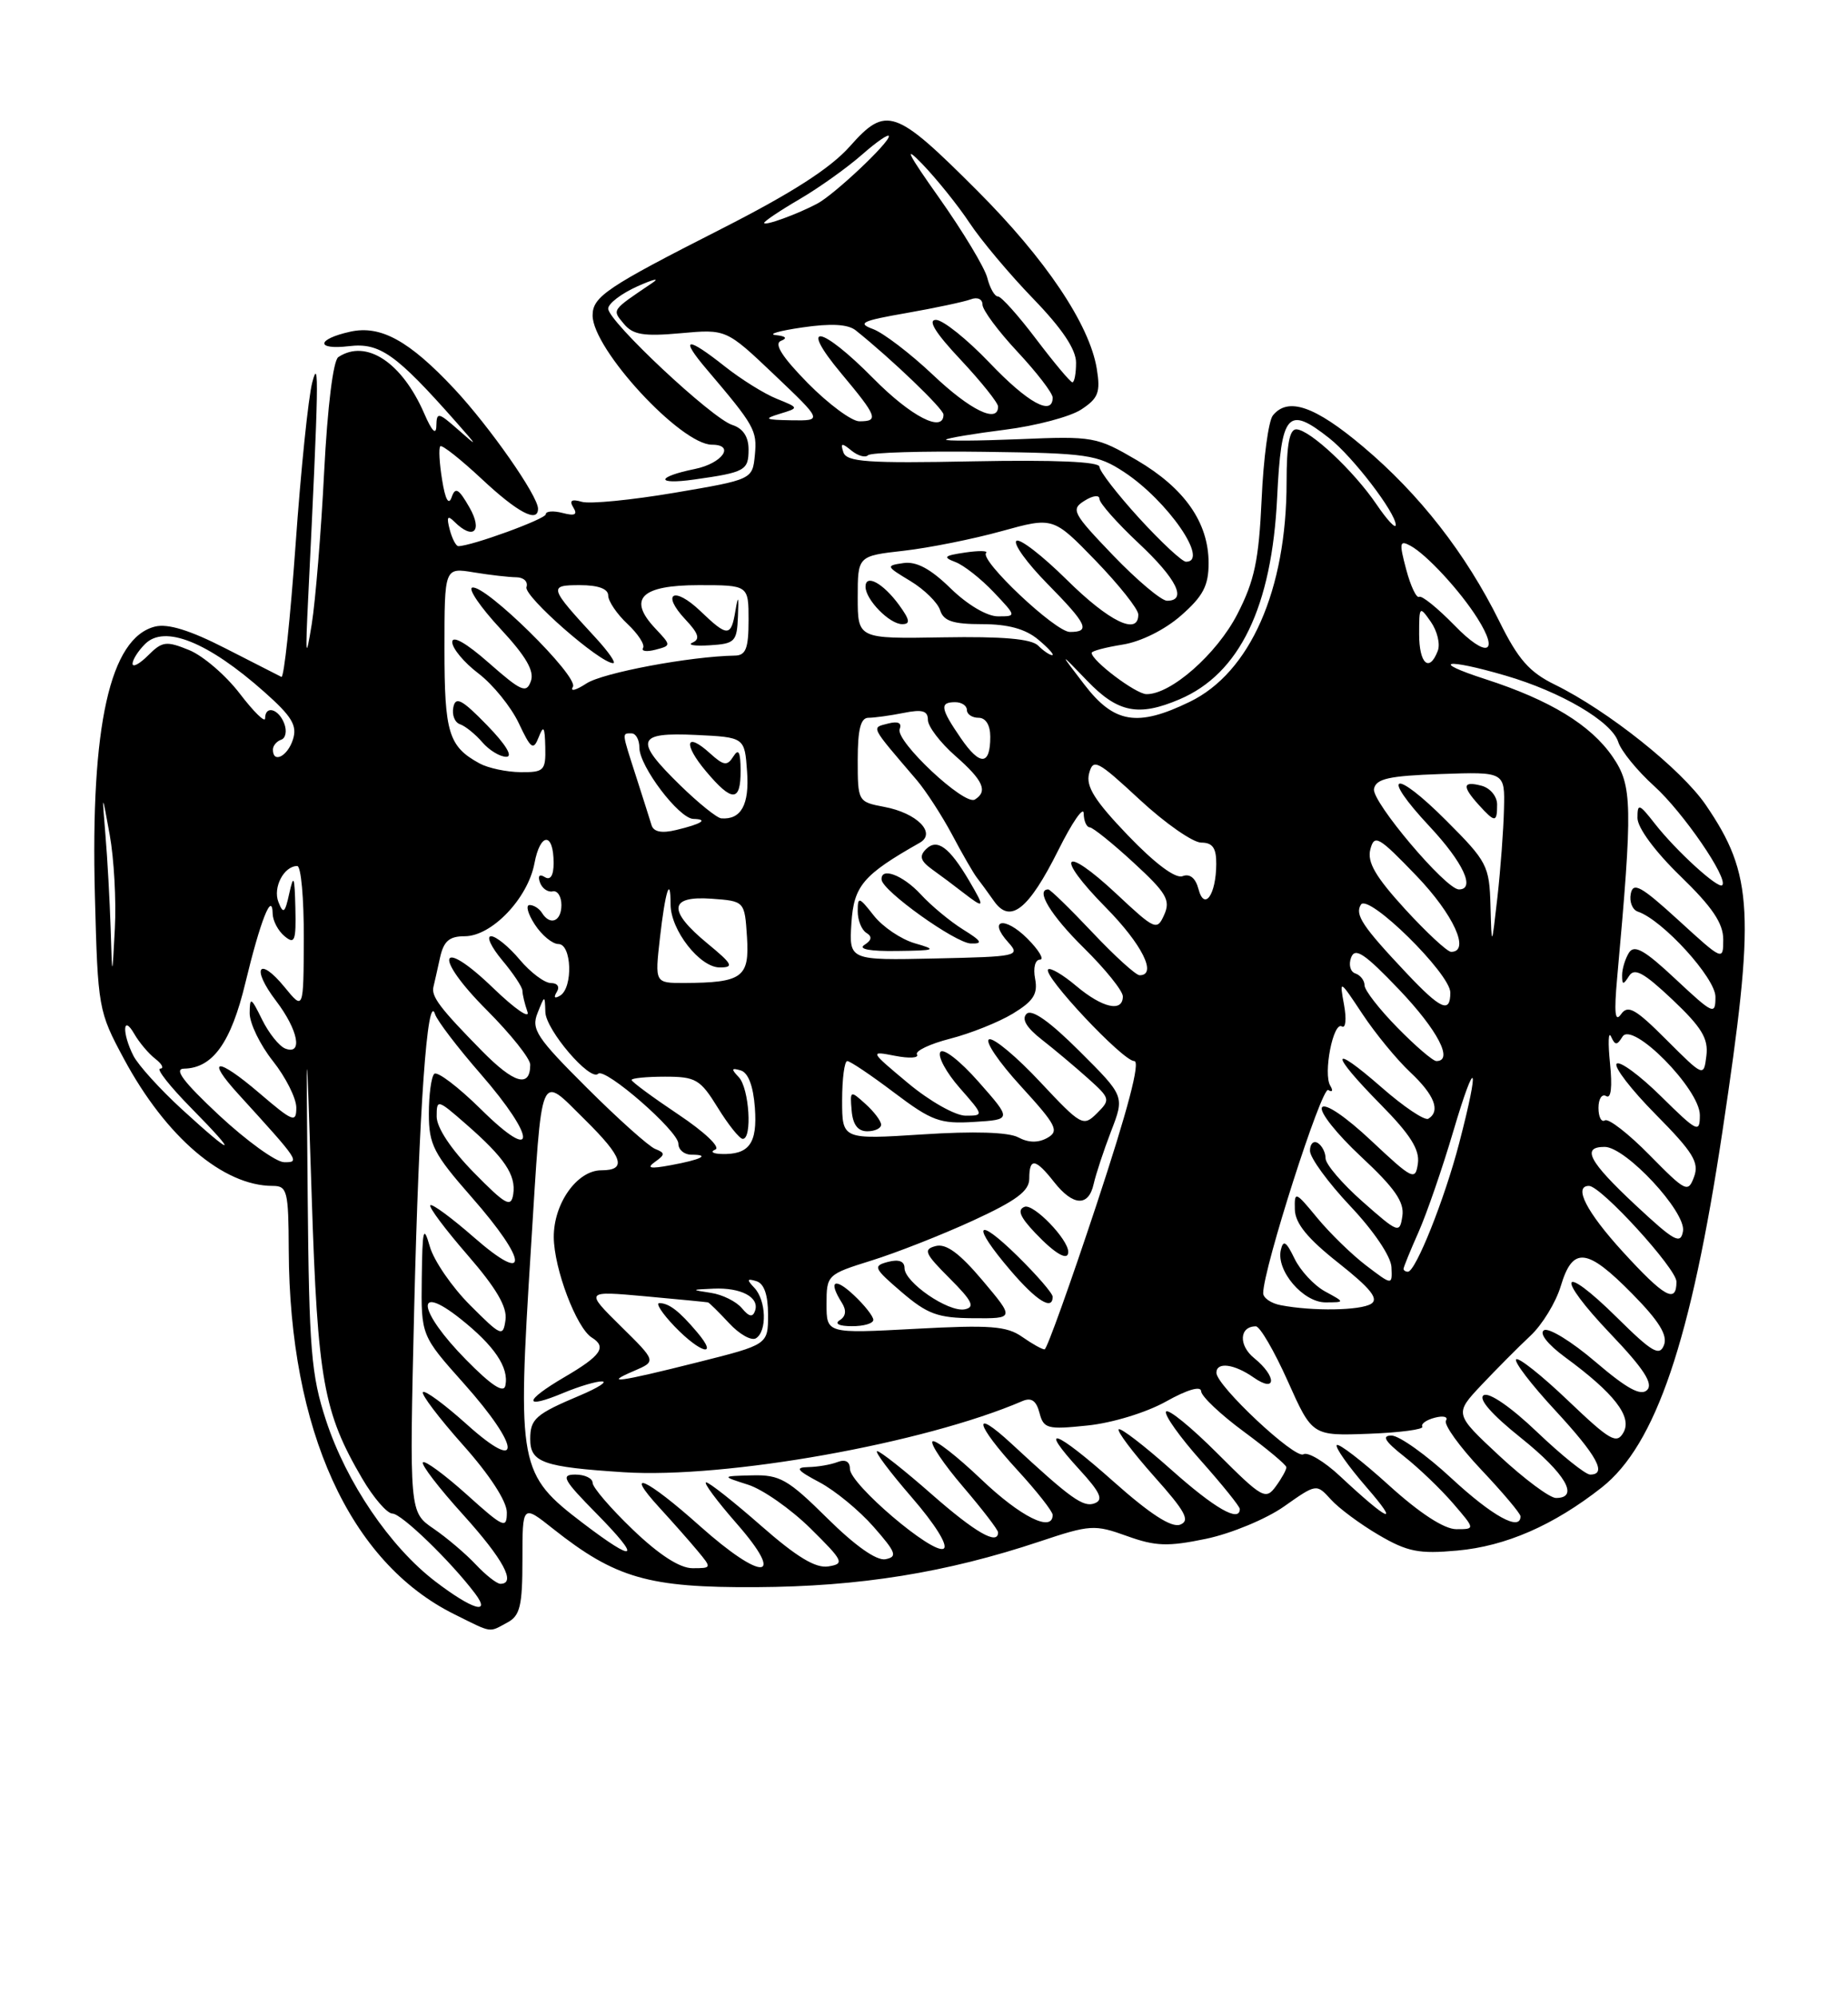 <?xml version="1.0" encoding="UTF-8" standalone="no"?>
<!DOCTYPE svg PUBLIC "-//W3C//DTD SVG 1.1//EN" "http://www.w3.org/Graphics/SVG/1.1/DTD/svg11.dtd" >
<svg xmlns="http://www.w3.org/2000/svg" xmlns:xlink="http://www.w3.org/1999/xlink" version="1.1" viewBox="0 0 237 256">
 <g >
 <path fill="currentColor"
d=" M 65.07 207.96 C 66.70 207.09 67.00 205.83 67.00 199.88 C 67.00 192.83 67.00 192.83 70.92 195.94 C 78.94 202.29 83.17 203.51 97.00 203.43 C 110.26 203.36 121.37 201.57 133.33 197.58 C 139.80 195.42 140.37 195.38 144.51 196.87 C 148.20 198.20 149.77 198.25 154.69 197.23 C 157.88 196.56 162.38 194.70 164.67 193.09 C 168.83 190.16 168.83 190.16 170.67 192.18 C 171.67 193.30 174.44 195.35 176.81 196.74 C 180.50 198.90 181.97 199.19 186.89 198.74 C 193.12 198.18 199.25 195.50 205.41 190.66 C 212.34 185.20 216.86 171.89 220.90 145.00 C 225.12 116.92 224.88 112.13 218.76 103.17 C 215.62 98.58 206.20 91.08 199.40 87.75 C 196.13 86.15 194.70 84.52 192.28 79.63 C 187.99 70.96 182.05 63.34 174.81 57.25 C 168.63 52.04 165.18 50.85 163.24 53.25 C 162.68 53.94 162.03 58.77 161.80 64.00 C 161.44 71.81 160.89 74.43 158.69 78.71 C 156.05 83.84 150.14 89.03 147.02 88.97 C 145.64 88.94 140.00 84.68 140.00 83.68 C 140.00 83.44 141.79 82.97 143.97 82.62 C 146.32 82.25 149.40 80.71 151.47 78.89 C 154.30 76.41 155.00 75.07 155.00 72.15 C 154.99 66.97 151.92 62.58 145.79 58.98 C 140.66 55.98 140.20 55.89 130.73 56.29 C 125.36 56.51 121.13 56.54 121.33 56.34 C 121.52 56.15 124.92 55.58 128.88 55.08 C 132.84 54.58 137.24 53.42 138.66 52.49 C 140.86 51.05 141.15 50.29 140.66 47.27 C 139.73 41.58 134.10 33.20 125.27 24.38 C 114.81 13.92 113.65 13.51 109.00 18.75 C 106.50 21.57 101.56 24.74 92.47 29.36 C 77.82 36.80 76.00 38.02 76.00 40.43 C 76.00 44.75 87.32 57.00 91.31 57.00 C 94.32 57.00 92.64 59.39 89.12 60.11 C 84.11 61.13 84.05 62.17 89.04 61.46 C 95.57 60.54 96.00 60.30 96.00 57.60 C 96.00 55.98 95.29 54.91 93.92 54.47 C 91.31 53.65 78.00 41.18 78.00 39.56 C 78.00 38.91 79.69 37.62 81.75 36.70 C 83.81 35.78 84.67 35.58 83.66 36.26 C 78.35 39.85 78.48 39.66 80.01 41.51 C 81.17 42.91 82.54 43.14 87.29 42.71 C 93.14 42.18 93.14 42.18 99.32 48.05 C 105.50 53.93 105.50 53.93 101.50 53.87 C 98.10 53.81 97.88 53.69 100.00 53.04 C 102.50 52.28 102.50 52.28 99.61 51.11 C 98.01 50.47 95.02 48.60 92.96 46.97 C 88.02 43.06 87.12 43.21 90.65 47.36 C 96.78 54.57 97.11 55.17 96.81 58.31 C 96.50 61.46 96.50 61.46 86.50 63.16 C 81.00 64.09 75.66 64.62 74.62 64.32 C 73.29 63.94 72.98 64.15 73.53 65.05 C 74.10 65.97 73.73 66.16 72.16 65.75 C 70.97 65.44 70.00 65.51 70.00 65.91 C 70.00 66.52 60.45 70.00 58.78 70.00 C 58.48 70.00 57.98 69.04 57.67 67.86 C 57.25 66.25 57.40 66.00 58.26 66.86 C 60.69 69.29 61.96 68.10 60.20 65.03 C 58.82 62.62 58.39 62.38 57.92 63.74 C 57.54 64.82 57.10 64.03 56.70 61.51 C 56.35 59.36 56.24 57.42 56.47 57.20 C 56.69 56.98 59.08 58.87 61.79 61.40 C 66.39 65.70 69.00 67.08 69.00 65.20 C 69.00 63.56 62.82 54.72 58.27 49.85 C 52.48 43.67 48.83 41.66 44.94 42.51 C 40.58 43.47 40.44 44.88 44.75 44.37 C 48.71 43.90 50.77 45.36 58.50 54.10 C 61.32 57.29 61.33 57.35 58.75 55.07 C 56.20 52.83 56.00 52.79 55.96 54.58 C 55.94 55.83 55.39 55.28 54.41 53.01 C 51.55 46.43 46.95 43.41 43.39 45.77 C 42.73 46.20 42.00 52.12 41.57 60.50 C 41.18 68.20 40.46 76.97 39.98 80.00 C 39.21 84.73 39.15 84.25 39.53 76.50 C 40.88 48.97 40.94 45.58 40.05 49.00 C 39.54 50.92 38.58 60.28 37.91 69.78 C 37.23 79.28 36.42 86.93 36.09 86.76 C 35.77 86.59 32.53 84.94 28.89 83.09 C 24.37 80.78 21.53 79.90 19.88 80.31 C 14.11 81.76 11.60 92.99 12.17 114.78 C 12.55 129.25 12.61 129.61 15.90 135.73 C 21.28 145.73 28.63 152.00 34.97 152.00 C 36.84 152.00 37.00 152.63 37.03 160.25 C 37.13 183.32 44.84 200.26 58.28 206.91 C 63.22 209.36 62.64 209.27 65.07 207.96 Z  M 55.83 202.70 C 50.03 198.27 44.42 190.02 41.81 182.05 C 39.91 176.26 39.64 172.96 39.46 153.50 C 39.26 131.50 39.26 131.50 39.98 153.50 C 40.74 176.92 41.48 181.02 46.44 189.49 C 47.89 191.97 49.65 194.00 50.33 194.00 C 51.49 194.00 57.84 200.15 60.93 204.25 C 63.04 207.06 60.56 206.31 55.83 202.70 Z  M 61.02 200.53 C 59.75 199.17 57.31 197.10 55.60 195.93 C 52.50 193.81 52.50 193.81 53.12 167.65 C 53.73 142.30 54.82 126.92 55.80 130.00 C 56.06 130.82 58.69 134.27 61.64 137.65 C 68.86 145.95 68.90 149.31 61.69 142.19 C 58.77 139.31 56.07 137.26 55.69 137.64 C 55.31 138.02 55.00 140.33 55.00 142.76 C 55.00 146.71 55.60 147.88 60.50 153.46 C 67.75 161.71 67.93 164.84 60.80 158.61 C 57.94 156.11 55.42 154.25 55.19 154.48 C 54.96 154.71 57.11 157.58 59.97 160.87 C 63.65 165.11 65.06 167.52 64.83 169.17 C 64.52 171.39 64.29 171.29 60.29 167.29 C 57.97 164.97 55.65 161.60 55.13 159.79 C 54.31 156.94 54.17 157.48 54.09 163.84 C 54.00 171.18 54.00 171.18 59.50 177.34 C 66.79 185.51 67.03 189.01 59.86 182.56 C 57.03 180.02 54.51 178.16 54.24 178.43 C 53.98 178.69 56.29 181.74 59.37 185.20 C 62.80 189.04 64.99 192.42 65.00 193.84 C 65.00 196.00 64.60 195.83 59.86 191.56 C 57.03 189.02 54.50 187.16 54.24 187.43 C 53.97 187.70 56.28 190.71 59.38 194.13 C 64.54 199.84 66.25 203.00 64.17 203.00 C 63.72 203.00 62.30 201.89 61.02 200.53 Z  M 81.16 196.06 C 78.32 193.34 76.00 190.64 76.00 190.06 C 76.00 189.48 75.00 189.00 73.79 189.00 C 71.87 189.00 72.22 189.66 76.50 194.00 C 82.34 199.93 81.63 200.45 74.79 195.25 C 66.51 188.95 66.33 187.98 68.09 160.00 C 69.56 136.58 69.10 137.69 75.01 143.51 C 79.90 148.33 80.45 150.00 77.12 150.00 C 74.02 150.00 71.00 154.24 71.02 158.56 C 71.04 162.60 73.93 170.22 75.90 171.44 C 77.85 172.65 77.09 173.76 72.42 176.49 C 67.11 179.60 67.06 180.71 72.31 178.51 C 74.31 177.68 76.51 177.03 77.22 177.06 C 77.92 177.09 76.69 177.87 74.49 178.81 C 68.69 181.25 68.00 181.85 68.00 184.45 C 68.00 187.45 69.63 188.03 80.00 188.70 C 93.07 189.54 118.53 185.00 131.12 179.58 C 132.27 179.09 132.90 179.52 133.31 181.09 C 133.84 183.12 134.32 183.25 139.47 182.71 C 142.62 182.39 147.01 181.05 149.53 179.64 C 152.26 178.11 154.02 177.60 154.04 178.32 C 154.07 178.97 156.53 181.30 159.52 183.50 C 162.50 185.70 164.96 187.75 164.97 188.06 C 164.99 188.37 164.38 189.47 163.62 190.51 C 162.32 192.29 161.89 192.05 156.12 186.28 C 152.76 182.92 149.80 180.51 149.54 180.93 C 149.29 181.35 151.31 184.19 154.04 187.25 C 156.77 190.32 159.00 193.09 159.00 193.41 C 159.00 195.19 155.79 193.35 150.20 188.37 C 146.74 185.29 143.71 182.96 143.47 183.20 C 143.23 183.44 145.27 186.15 148.00 189.22 C 152.04 193.74 152.67 194.91 151.35 195.42 C 150.24 195.84 147.50 194.07 142.81 189.90 C 135.30 183.22 132.99 182.42 138.45 188.38 C 141.12 191.29 141.54 192.24 140.39 192.68 C 138.93 193.24 137.35 192.11 129.75 185.07 C 124.54 180.25 125.05 182.51 130.50 188.45 C 132.97 191.14 135.00 193.72 135.00 194.17 C 135.00 196.47 130.88 194.42 125.82 189.59 C 122.70 186.62 119.89 184.44 119.59 184.75 C 119.28 185.06 121.04 187.68 123.51 190.56 C 125.98 193.45 128.00 196.08 128.00 196.41 C 128.00 198.11 125.07 196.43 119.46 191.50 C 116.01 188.47 112.88 186.00 112.50 186.00 C 112.11 186.00 114.11 188.66 116.93 191.92 C 119.93 195.38 121.63 198.11 121.02 198.49 C 119.68 199.32 109.00 190.24 109.00 188.27 C 109.00 187.33 108.42 187.01 107.42 187.39 C 106.55 187.73 104.86 188.02 103.67 188.04 C 101.92 188.08 102.19 188.45 105.10 189.99 C 107.08 191.04 110.20 193.60 112.04 195.70 C 114.92 198.98 115.13 199.54 113.56 199.85 C 112.42 200.07 109.68 198.14 106.10 194.60 C 101.06 189.61 100.01 189.01 96.47 189.10 C 92.50 189.20 92.50 189.20 95.94 190.30 C 97.83 190.90 101.43 193.43 103.94 195.90 C 108.19 200.10 108.34 200.43 106.24 200.77 C 104.61 201.04 102.18 199.57 97.62 195.57 C 94.13 192.51 90.96 190.00 90.56 190.00 C 90.17 190.00 91.92 192.36 94.45 195.25 C 100.88 202.58 97.84 202.80 89.74 195.58 C 82.90 189.47 79.87 188.11 84.58 193.25 C 86.22 195.04 88.41 197.51 89.44 198.75 C 91.30 200.98 91.29 201.00 88.81 201.00 C 87.18 201.00 84.53 199.29 81.16 196.06 Z  M 178.13 190.38 C 174.71 187.28 171.70 184.96 171.44 185.22 C 171.19 185.48 172.89 187.90 175.23 190.60 C 179.66 195.70 178.14 195.07 171.84 189.19 C 169.83 187.31 167.72 186.06 167.16 186.40 C 166.09 187.06 156.00 177.61 156.00 175.95 C 156.00 174.52 158.28 174.81 160.78 176.56 C 163.71 178.61 163.76 176.44 160.84 174.07 C 158.81 172.43 158.94 170.00 161.06 170.00 C 161.58 170.00 163.42 173.16 165.15 177.02 C 168.29 184.04 168.29 184.04 175.55 183.77 C 179.54 183.62 182.63 183.21 182.41 182.86 C 182.20 182.51 182.92 181.99 184.01 181.71 C 185.11 181.42 185.75 181.59 185.44 182.09 C 185.14 182.59 187.16 185.40 189.94 188.35 C 192.72 191.29 195.00 193.99 195.00 194.35 C 195.00 196.32 191.42 194.35 186.17 189.50 C 182.91 186.47 179.43 184.00 178.46 184.00 C 177.16 184.00 177.60 184.73 180.09 186.69 C 181.97 188.17 184.78 190.87 186.35 192.69 C 189.20 196.00 189.20 196.00 186.77 196.00 C 185.22 196.00 182.08 193.96 178.13 190.38 Z  M 192.30 186.61 C 186.51 181.22 186.51 181.22 190.00 177.51 C 191.93 175.47 194.74 172.64 196.26 171.22 C 197.78 169.81 199.54 166.93 200.17 164.82 C 201.70 159.73 203.52 159.93 209.32 165.82 C 212.75 169.30 213.89 171.13 213.40 172.40 C 212.83 173.88 211.88 173.33 207.39 168.89 C 200.08 161.67 199.37 163.44 206.56 170.98 C 210.80 175.42 212.05 177.35 211.24 178.16 C 210.43 178.97 208.65 178.00 204.61 174.55 C 201.57 171.95 198.60 170.13 198.01 170.50 C 197.37 170.89 198.47 172.30 200.71 173.95 C 207.01 178.57 209.34 181.57 208.21 183.59 C 207.34 185.15 206.50 184.67 201.10 179.52 C 197.74 176.31 194.74 173.93 194.44 174.23 C 194.14 174.53 196.39 177.47 199.45 180.77 C 204.83 186.59 206.15 189.00 203.93 189.00 C 203.33 189.00 200.28 186.55 197.14 183.56 C 193.77 180.34 190.96 178.41 190.28 178.83 C 189.54 179.28 191.29 181.29 195.06 184.30 C 200.78 188.88 202.60 192.00 199.55 192.00 C 198.75 192.00 195.49 189.57 192.30 186.61 Z  M 59.75 174.26 C 53.62 168.03 53.11 164.33 59.02 169.01 C 63.41 172.49 65.30 175.29 64.81 177.60 C 64.60 178.62 63.00 177.57 59.75 174.26 Z  M 81.34 175.70 C 84.18 174.48 84.18 174.48 79.60 169.97 C 75.02 165.45 75.02 165.45 82.76 166.15 C 87.02 166.54 90.63 166.89 90.80 166.93 C 90.96 166.97 92.18 168.17 93.50 169.59 C 94.82 171.02 96.37 171.89 96.95 171.53 C 98.39 170.64 98.27 166.69 96.75 165.07 C 95.74 164.01 95.79 163.84 97.00 164.21 C 97.99 164.51 98.50 165.96 98.50 168.50 C 98.50 172.34 98.50 172.34 89.50 174.60 C 79.28 177.17 77.26 177.44 81.34 175.70 Z  M 89.40 170.75 C 87.11 168.04 85.81 167.04 84.56 167.02 C 84.05 167.01 84.92 168.35 86.50 170.00 C 89.83 173.47 92.24 174.10 89.40 170.75 Z  M 131.09 171.35 C 129.11 169.96 126.98 169.80 117.37 170.32 C 106.00 170.93 106.00 170.93 106.00 167.15 C 106.00 163.42 106.08 163.34 111.75 161.57 C 114.91 160.59 120.76 158.29 124.75 156.46 C 130.34 153.89 132.00 152.66 132.00 151.07 C 132.00 148.35 132.79 148.46 135.18 151.50 C 137.62 154.60 139.61 154.70 140.26 151.75 C 140.54 150.51 141.54 147.47 142.49 145.00 C 144.23 140.50 144.23 140.50 138.44 134.73 C 134.60 130.90 132.31 129.29 131.65 129.95 C 130.99 130.61 131.64 131.71 133.57 133.22 C 135.18 134.47 137.84 136.71 139.50 138.19 C 142.40 140.79 142.44 140.94 140.68 142.69 C 138.92 144.44 138.67 144.30 133.40 138.68 C 130.40 135.47 127.46 133.01 126.86 133.21 C 126.25 133.42 128.08 136.12 130.92 139.22 C 135.50 144.23 135.88 144.97 134.31 145.85 C 133.14 146.50 131.90 146.48 130.59 145.78 C 129.34 145.11 124.90 144.97 118.31 145.40 C 108.00 146.06 108.00 146.06 108.00 141.03 C 108.00 138.26 108.30 136.00 108.66 136.00 C 109.02 136.00 111.73 137.82 114.68 140.05 C 119.49 143.68 120.56 144.07 124.91 143.80 C 129.77 143.50 129.77 143.50 125.50 138.66 C 123.12 135.96 120.95 134.27 120.59 134.85 C 120.24 135.42 121.36 137.48 123.08 139.44 C 126.18 142.97 126.19 143.00 123.84 143.00 C 122.52 143.00 119.24 141.15 116.48 138.85 C 111.50 134.69 111.50 134.69 114.80 135.33 C 116.61 135.68 117.87 135.61 117.60 135.16 C 117.32 134.72 119.24 133.80 121.86 133.13 C 124.47 132.46 128.10 131.01 129.91 129.91 C 132.54 128.31 133.12 127.40 132.75 125.45 C 132.48 124.06 132.75 123.00 133.37 123.00 C 133.96 123.00 133.24 121.79 131.76 120.30 C 128.83 117.38 126.63 117.83 129.32 120.80 C 130.89 122.54 130.51 122.62 119.92 122.85 C 108.89 123.09 108.89 123.09 109.19 118.33 C 109.50 113.53 110.68 112.14 117.95 108.02 C 120.14 106.78 117.60 104.20 113.40 103.42 C 110.03 102.78 110.00 102.73 110.00 97.39 C 110.00 93.48 110.38 92.00 111.37 92.00 C 112.13 92.00 114.16 91.72 115.87 91.38 C 118.28 90.89 119.00 91.10 119.00 92.27 C 119.00 93.11 120.58 95.18 122.50 96.87 C 126.10 100.02 126.73 101.43 125.02 102.48 C 123.69 103.31 114.80 94.97 115.38 93.45 C 115.69 92.65 115.17 92.41 113.89 92.74 C 111.72 93.31 111.51 92.90 117.58 100.00 C 118.75 101.38 120.79 104.52 122.11 106.99 C 123.42 109.47 124.85 111.94 125.28 112.49 C 125.72 113.05 126.70 114.40 127.48 115.50 C 129.56 118.46 131.91 116.60 135.73 108.96 C 137.50 105.41 138.96 103.29 138.98 104.25 C 138.99 105.21 139.34 106.02 139.75 106.04 C 140.16 106.06 142.70 108.10 145.39 110.58 C 149.59 114.44 150.14 115.37 149.31 117.24 C 148.38 119.32 148.15 119.22 143.16 114.55 C 136.29 108.13 135.17 109.58 141.81 116.31 C 146.47 121.03 148.45 125.00 146.15 125.00 C 145.67 125.00 142.95 122.53 140.09 119.50 C 137.23 116.47 134.69 114.00 134.44 114.00 C 132.74 114.00 134.76 117.33 139.00 121.50 C 141.75 124.21 144.00 127.00 144.00 127.71 C 144.00 129.79 141.39 129.20 138.03 126.38 C 136.32 124.93 134.69 123.98 134.42 124.25 C 133.67 125.00 144.00 136.00 145.46 136.00 C 146.29 136.00 144.65 142.23 140.61 154.45 C 137.25 164.60 134.26 172.93 133.97 172.95 C 133.68 172.98 132.39 172.26 131.09 171.35 Z  M 112.00 169.17 C 112.00 168.72 110.88 167.29 109.50 166.00 C 107.01 163.66 106.19 164.18 107.96 166.97 C 108.58 167.95 108.49 168.71 107.70 169.21 C 106.98 169.66 107.61 169.98 109.25 169.98 C 110.76 169.99 112.00 169.63 112.00 169.17 Z  M 126.00 164.11 C 123.06 160.63 121.34 159.36 120.00 159.71 C 118.37 160.14 118.59 160.65 121.78 163.84 C 124.70 166.76 125.08 167.55 123.72 167.82 C 121.62 168.22 116.00 164.36 116.00 162.53 C 116.00 161.65 115.26 161.38 113.88 161.74 C 111.92 162.26 112.05 162.54 115.63 165.61 C 118.94 168.44 120.27 168.93 124.81 168.96 C 130.12 169.00 130.12 169.00 126.00 164.11 Z  M 135.00 166.21 C 135.00 165.77 132.97 163.43 130.50 161.00 C 125.13 155.73 124.53 156.92 129.58 162.82 C 132.93 166.74 135.00 168.03 135.00 166.21 Z  M 137.00 160.46 C 137.00 158.84 132.54 154.24 131.40 154.68 C 130.43 155.05 130.80 155.97 132.78 158.05 C 135.34 160.74 137.00 161.68 137.00 160.46 Z  M 113.00 144.15 C 113.00 143.69 112.10 142.49 111.00 141.50 C 109.04 139.73 109.00 139.75 109.22 142.34 C 109.37 144.14 110.01 145.00 111.22 145.00 C 112.20 145.00 113.00 144.62 113.00 144.15 Z  M 117.31 120.90 C 115.56 120.39 113.20 118.80 112.06 117.35 C 110.15 114.92 110.00 114.88 110.00 116.81 C 110.00 117.95 110.50 119.19 111.11 119.57 C 111.88 120.04 111.80 120.51 110.86 121.11 C 110.01 121.65 111.57 121.94 115.00 121.89 C 120.05 121.83 120.24 121.74 117.31 120.90 Z  M 123.50 119.13 C 121.85 118.10 119.41 116.08 118.08 114.63 C 115.80 112.16 112.93 111.08 113.06 112.75 C 113.17 114.19 122.51 120.86 124.50 120.93 C 126.11 120.98 125.92 120.63 123.50 119.13 Z  M 124.31 112.92 C 121.74 108.56 120.18 107.42 118.75 108.85 C 117.86 109.74 118.05 110.35 119.54 111.43 C 120.62 112.20 122.40 113.53 123.50 114.39 C 126.29 116.54 126.36 116.41 124.31 112.92 Z  M 95.14 167.67 C 94.43 166.82 92.65 165.93 91.18 165.71 C 88.58 165.31 88.59 165.30 91.50 165.17 C 95.03 165.01 97.41 166.27 96.84 167.99 C 96.54 168.88 96.07 168.79 95.14 167.67 Z  M 164.25 167.29 C 163.01 167.06 162.00 166.36 162.00 165.75 C 162.00 162.63 169.51 139.19 170.34 139.71 C 170.87 140.04 170.99 139.80 170.61 139.17 C 169.66 137.64 170.99 130.87 172.09 131.56 C 172.58 131.86 172.70 130.61 172.37 128.80 C 171.77 125.50 171.77 125.51 174.75 130.00 C 176.39 132.47 179.14 135.82 180.87 137.44 C 183.97 140.35 184.77 142.41 183.18 143.39 C 182.72 143.67 180.02 141.86 177.18 139.37 C 170.54 133.57 170.49 134.90 177.09 141.59 C 180.86 145.41 182.09 147.35 181.84 149.12 C 181.52 151.37 181.18 151.20 175.84 146.19 C 172.55 143.10 169.92 141.33 169.54 141.94 C 169.18 142.51 171.44 145.35 174.55 148.25 C 178.87 152.27 180.12 154.07 179.85 155.86 C 179.51 158.13 179.34 158.07 174.75 154.02 C 172.14 151.72 170.00 149.22 170.00 148.47 C 170.00 147.73 169.55 146.84 169.00 146.50 C 168.45 146.16 168.00 146.61 168.00 147.50 C 168.00 148.39 170.33 151.58 173.17 154.59 C 176.18 157.77 178.39 161.05 178.45 162.41 C 178.56 164.76 178.56 164.76 175.21 162.21 C 173.37 160.81 170.55 158.06 168.93 156.10 C 166.12 152.69 166.00 152.64 166.06 155.02 C 166.10 156.80 167.68 158.74 171.66 161.88 C 175.78 165.14 176.85 166.48 175.85 167.11 C 174.48 167.98 168.33 168.08 164.25 167.29 Z  M 169.94 165.53 C 168.53 164.76 166.77 162.87 166.02 161.32 C 164.95 159.11 164.57 158.87 164.26 160.22 C 163.65 162.87 167.13 166.94 170.00 166.93 C 172.50 166.92 172.50 166.92 169.94 165.53 Z  M 208.10 160.42 C 203.46 155.34 201.75 152.00 203.78 152.00 C 205.32 152.00 215.00 162.60 215.00 164.28 C 215.00 167.14 213.45 166.27 208.10 160.42 Z  M 180.00 162.63 C 180.00 162.42 180.87 160.28 181.94 157.88 C 183.00 155.47 185.00 149.68 186.38 145.00 C 189.29 135.15 189.83 136.20 187.14 146.50 C 185.28 153.67 181.55 163.00 180.56 163.00 C 180.25 163.00 180.00 162.83 180.00 162.63 Z  M 209.75 154.46 C 203.76 148.86 202.77 147.00 205.79 147.00 C 208.49 147.00 216.24 155.33 215.84 157.79 C 215.54 159.56 214.75 159.12 209.75 154.46 Z  M 60.75 150.27 C 57.84 147.30 56.00 144.53 56.00 143.11 C 56.00 140.86 56.10 140.88 59.75 144.07 C 64.71 148.39 66.20 150.61 65.82 153.07 C 65.54 154.83 64.86 154.45 60.75 150.27 Z  M 211.56 148.06 C 208.87 145.32 206.29 143.32 205.83 143.60 C 205.37 143.89 205.00 143.16 205.00 142.00 C 205.00 140.84 205.44 140.16 205.99 140.49 C 206.61 140.88 206.79 139.33 206.48 136.30 C 206.21 133.66 206.27 132.11 206.61 132.86 C 207.14 134.01 207.37 134.01 208.08 132.87 C 209.34 130.83 218.00 139.60 218.00 142.92 C 218.00 145.27 217.70 145.13 213.02 140.52 C 210.29 137.83 207.72 135.94 207.33 136.34 C 206.94 136.73 209.19 139.66 212.34 142.84 C 217.13 147.68 217.94 148.99 217.26 150.83 C 216.49 152.92 216.21 152.78 211.56 148.06 Z  M 84.00 148.92 C 85.32 147.98 85.32 147.78 84.02 147.26 C 83.21 146.94 79.27 143.42 75.27 139.43 C 68.81 133.00 68.10 131.92 68.94 129.84 C 69.87 127.51 69.87 127.51 69.94 129.72 C 70.00 132.01 75.69 138.65 76.71 137.63 C 77.57 136.76 87.00 144.97 87.00 146.59 C 87.00 147.37 87.75 148.00 88.67 148.00 C 91.18 148.00 89.93 148.63 86.00 149.35 C 83.36 149.84 82.87 149.73 84.00 148.92 Z  M 28.11 142.96 C 23.50 138.65 22.25 136.99 23.61 136.97 C 27.29 136.90 29.63 133.63 31.47 125.97 C 33.39 118.01 34.91 114.14 34.97 117.13 C 34.99 118.02 35.67 119.32 36.50 120.00 C 37.80 121.08 37.98 120.60 37.88 116.37 C 37.78 112.29 37.66 111.99 37.10 114.50 C 36.55 117.04 36.33 117.21 35.71 115.62 C 34.97 113.76 36.41 111.00 38.12 111.00 C 38.61 111.00 38.98 115.16 38.96 120.25 C 38.93 129.50 38.93 129.50 36.51 126.54 C 33.18 122.47 32.17 124.05 35.40 128.28 C 38.24 132.01 38.88 135.27 36.59 134.40 C 35.81 134.10 34.47 132.43 33.61 130.68 C 32.19 127.80 32.04 127.72 32.02 129.86 C 32.01 131.15 33.35 133.92 35.00 136.00 C 36.65 138.08 38.00 140.77 38.00 141.97 C 38.00 143.96 37.57 143.79 33.29 140.13 C 27.83 135.46 26.28 135.54 30.59 140.26 C 38.40 148.83 38.52 149.00 36.42 148.96 C 35.37 148.93 31.63 146.23 28.11 142.96 Z  M 91.74 147.34 C 92.44 147.06 90.35 145.08 86.99 142.84 C 83.70 140.64 81.00 138.65 81.00 138.42 C 81.00 138.19 82.93 138.00 85.30 138.00 C 89.23 138.00 89.81 138.34 92.05 141.97 C 93.40 144.16 94.84 145.96 95.25 145.97 C 96.50 146.02 96.09 139.49 94.75 138.07 C 93.74 137.01 93.79 136.84 95.00 137.20 C 95.96 137.49 96.61 139.21 96.81 141.98 C 97.15 146.56 96.08 148.02 92.50 147.91 C 91.40 147.87 91.06 147.62 91.74 147.34 Z  M 23.36 142.21 C 20.53 139.62 17.72 136.52 17.11 135.32 C 15.64 132.43 15.73 129.93 17.21 132.50 C 17.84 133.60 19.06 135.05 19.93 135.72 C 20.79 136.39 21.07 136.95 20.54 136.97 C 20.01 136.99 21.79 139.25 24.50 142.00 C 30.69 148.28 30.11 148.39 23.36 142.21 Z  M 61.80 134.69 C 56.44 129.24 55.28 127.72 55.59 126.48 C 55.72 125.94 56.10 124.26 56.43 122.75 C 56.90 120.62 57.62 120.00 59.60 120.00 C 63.06 120.00 67.69 115.16 68.54 110.66 C 69.29 106.66 71.00 106.64 71.00 110.62 C 71.00 112.22 70.59 112.87 69.87 112.42 C 69.18 111.99 68.94 112.26 69.25 113.11 C 69.52 113.87 70.26 114.39 70.88 114.25 C 71.49 114.11 72.00 114.90 72.00 116.00 C 72.00 118.11 70.55 118.69 69.50 117.00 C 69.16 116.45 68.45 116.00 67.92 116.00 C 67.39 116.00 67.69 117.12 68.59 118.50 C 69.49 119.88 70.85 121.00 71.62 121.00 C 73.32 121.00 73.51 126.56 71.85 127.60 C 71.13 128.04 70.96 127.87 71.40 127.15 C 71.82 126.48 71.50 126.00 70.65 126.00 C 69.84 126.00 68.04 124.65 66.65 123.00 C 65.27 121.35 63.61 120.00 62.98 120.00 C 62.34 120.00 62.99 121.38 64.41 123.08 C 65.83 124.77 67.00 126.53 67.00 126.99 C 67.00 127.46 67.29 128.66 67.64 129.67 C 68.00 130.68 66.03 129.32 63.26 126.65 C 56.25 119.89 55.50 122.54 62.46 129.50 C 65.50 132.55 68.00 135.68 68.00 136.46 C 68.00 139.48 65.93 138.89 61.80 134.69 Z  M 213.72 133.28 C 209.73 129.28 208.77 128.75 207.89 130.00 C 207.12 131.09 206.99 129.83 207.39 125.39 C 209.40 103.17 209.35 100.70 206.83 97.02 C 204.02 92.92 198.81 89.74 190.50 87.05 C 183.28 84.72 185.38 84.34 193.07 86.59 C 200.21 88.67 206.70 92.49 207.53 95.09 C 207.89 96.24 209.97 98.79 212.15 100.76 C 215.85 104.10 221.70 112.63 220.87 113.46 C 220.36 113.98 214.97 109.07 212.25 105.60 C 210.20 102.98 210.00 102.92 210.00 104.84 C 210.00 106.09 212.25 109.14 215.50 112.29 C 219.58 116.24 221.00 118.33 221.00 120.41 C 221.00 123.18 220.96 123.16 215.25 117.94 C 210.46 113.57 209.44 113.00 209.14 114.56 C 208.94 115.58 209.35 116.62 210.06 116.85 C 213.22 117.91 220.00 125.35 220.00 127.76 C 220.00 130.15 219.74 130.03 214.89 125.50 C 210.91 121.77 209.60 121.03 208.91 122.11 C 208.43 122.88 208.03 124.17 208.03 125.00 C 208.03 126.26 208.17 126.27 208.92 125.10 C 209.61 124.00 210.80 124.65 214.49 128.13 C 218.23 131.67 219.11 133.11 218.84 135.31 C 218.50 138.05 218.50 138.05 213.72 133.28 Z  M 179.21 131.71 C 176.89 129.35 175.00 126.92 175.00 126.30 C 175.00 125.67 174.47 124.99 173.82 124.77 C 173.17 124.56 172.93 123.63 173.28 122.72 C 173.79 121.39 175.02 122.22 179.46 126.87 C 184.39 132.05 186.45 136.00 184.21 136.00 C 183.77 136.00 181.52 134.07 179.21 131.71 Z  M 180.40 124.75 C 174.73 118.74 173.73 117.24 174.53 115.95 C 175.46 114.44 186.00 124.80 186.00 127.22 C 186.00 129.93 184.79 129.40 180.40 124.75 Z  M 84.63 120.25 C 85.31 114.24 86.00 112.05 86.00 115.93 C 86.00 119.20 89.74 124.00 92.30 124.00 C 94.17 124.00 93.96 123.59 90.73 120.93 C 85.61 116.71 85.78 114.80 91.25 115.19 C 95.50 115.50 95.50 115.50 95.80 120.12 C 96.13 125.28 95.21 125.96 87.74 125.99 C 83.98 126.00 83.98 126.00 84.63 120.25 Z  M 14.19 119.00 C 14.07 115.42 13.78 110.03 13.52 107.00 C 13.07 101.50 13.07 101.50 14.07 107.00 C 14.62 110.03 14.92 115.42 14.73 119.00 C 14.39 125.50 14.39 125.50 14.19 119.00 Z  M 180.19 116.52 C 176.40 112.37 175.32 110.51 175.74 108.87 C 176.26 106.89 176.78 107.19 181.66 112.26 C 186.43 117.23 188.60 122.00 186.10 122.00 C 185.61 122.00 182.95 119.53 180.19 116.52 Z  M 191.15 116.10 C 191.01 110.96 190.73 110.43 185.49 105.19 C 178.73 98.42 176.91 99.06 183.35 105.94 C 187.65 110.54 189.26 114.00 187.10 114.00 C 185.42 114.00 175.90 102.74 176.21 101.12 C 176.46 99.81 178.12 99.44 184.76 99.21 C 193.00 98.92 193.00 98.92 192.88 103.71 C 192.82 106.34 192.44 111.42 192.04 115.00 C 191.30 121.50 191.30 121.50 191.15 116.10 Z  M 192.00 103.12 C 192.00 102.07 191.11 101.00 190.00 100.71 C 187.57 100.07 187.47 100.76 189.65 103.17 C 191.73 105.46 192.00 105.46 192.00 103.12 Z  M 153.70 113.95 C 153.33 112.54 152.59 111.94 151.66 112.30 C 150.75 112.65 148.13 110.69 144.66 107.08 C 140.41 102.65 139.24 100.80 139.67 99.15 C 140.19 97.17 140.71 97.44 146.17 102.50 C 149.44 105.53 152.99 108.00 154.06 108.00 C 155.51 108.00 156.00 108.69 155.98 110.75 C 155.96 114.69 154.45 116.82 153.70 113.95 Z  M 83.56 105.77 C 83.35 105.07 82.46 102.28 81.59 99.57 C 79.71 93.74 79.74 94.00 81.00 94.00 C 81.55 94.00 82.00 94.83 82.00 95.84 C 82.00 98.22 87.08 104.92 88.92 104.96 C 90.90 105.01 90.00 105.60 86.73 106.38 C 84.87 106.83 83.83 106.63 83.56 105.77 Z  M 87.24 100.66 C 81.29 94.85 81.61 93.84 89.25 94.20 C 95.50 94.50 95.50 94.50 95.81 98.90 C 96.12 103.14 95.04 105.09 92.50 104.89 C 91.95 104.85 89.58 102.94 87.24 100.66 Z  M 94.98 98.75 C 94.97 96.37 94.72 95.89 94.05 96.96 C 93.26 98.21 92.82 98.15 91.05 96.55 C 87.92 93.71 87.57 95.33 90.55 98.87 C 93.90 102.85 95.00 102.82 94.98 98.75 Z  M 61.50 97.85 C 57.53 95.68 57.00 93.94 57.00 83.18 C 57.00 72.74 57.00 72.74 60.75 73.36 C 62.81 73.70 65.27 73.98 66.22 73.99 C 67.16 74.00 67.75 74.56 67.52 75.25 C 67.14 76.41 76.94 85.00 78.64 85.00 C 79.05 85.00 78.04 83.54 76.39 81.75 C 70.39 75.25 70.32 75.00 74.38 75.00 C 76.72 75.00 78.00 75.47 78.00 76.33 C 78.00 77.05 79.11 78.70 80.47 79.97 C 81.83 81.25 82.73 82.63 82.47 83.05 C 82.21 83.47 82.92 83.57 84.05 83.28 C 86.10 82.74 86.10 82.74 84.02 80.53 C 80.46 76.74 82.22 75.00 89.61 75.00 C 96.00 75.00 96.00 75.00 96.00 79.50 C 96.00 83.11 95.65 84.01 94.25 84.03 C 88.48 84.13 77.30 86.23 75.21 87.60 C 73.86 88.48 73.08 88.68 73.47 88.04 C 74.28 86.74 62.13 74.79 60.55 75.32 C 60.02 75.49 61.64 77.86 64.16 80.57 C 67.45 84.11 68.56 86.01 68.08 87.31 C 67.51 88.91 66.85 88.62 62.71 84.98 C 59.79 82.41 58.00 81.39 58.00 82.30 C 58.00 83.10 59.51 84.92 61.36 86.32 C 63.21 87.73 65.53 90.59 66.52 92.67 C 68.10 96.02 68.40 96.23 69.09 94.48 C 69.71 92.89 69.87 93.14 69.93 95.75 C 70.00 98.77 69.77 99.00 66.75 98.97 C 64.96 98.95 62.60 98.45 61.50 97.85 Z  M 62.45 92.94 C 59.24 89.64 58.43 89.22 58.14 90.65 C 57.94 91.63 58.32 92.61 59.00 92.83 C 59.67 93.06 60.95 94.09 61.84 95.12 C 62.72 96.15 64.11 97.00 64.93 97.00 C 65.83 97.00 64.86 95.41 62.45 92.94 Z  M 94.64 79.00 C 94.75 76.38 94.67 76.19 94.32 78.25 C 93.76 81.66 93.31 81.67 89.82 78.32 C 86.43 75.08 84.74 76.03 87.90 79.40 C 89.59 81.19 89.82 81.93 88.82 82.36 C 88.10 82.67 89.08 82.83 91.00 82.71 C 94.26 82.51 94.51 82.26 94.64 79.00 Z  M 123.22 94.61 C 120.60 90.80 120.48 90.00 122.50 90.00 C 123.33 90.00 124.00 90.45 124.00 91.00 C 124.00 91.55 124.67 92.00 125.50 92.00 C 126.42 92.00 127.00 92.94 127.00 94.44 C 127.00 98.14 125.68 98.20 123.22 94.61 Z  M 35.00 96.08 C 35.00 95.58 35.48 95.01 36.06 94.81 C 36.64 94.62 36.82 93.68 36.45 92.73 C 35.72 90.83 34.00 90.37 34.00 92.08 C 34.00 92.67 32.54 91.24 30.75 88.90 C 28.96 86.56 26.04 84.05 24.25 83.32 C 21.32 82.13 20.81 82.19 19.00 84.00 C 17.90 85.10 17.00 85.58 17.00 85.07 C 17.00 84.56 17.72 83.42 18.61 82.54 C 21.10 80.04 26.68 82.28 33.90 88.69 C 37.44 91.83 38.14 92.99 37.57 94.78 C 36.88 96.95 35.00 97.90 35.00 96.08 Z  M 139.07 87.75 C 135.81 83.50 135.81 83.50 139.42 87.25 C 143.36 91.35 146.00 91.88 151.28 89.63 C 158.98 86.35 163.11 77.80 163.79 63.75 C 164.32 52.89 165.14 51.96 170.47 56.16 C 173.49 58.53 179.00 65.72 179.00 67.29 C 179.00 67.83 177.90 66.66 176.55 64.67 C 173.61 60.34 167.98 55.07 166.25 55.03 C 165.37 55.01 165.00 57.01 165.00 61.79 C 165.00 75.62 160.33 86.21 152.57 89.96 C 145.87 93.21 142.89 92.72 139.07 87.75 Z  M 182.00 81.28 C 182.00 77.68 182.05 77.63 183.50 79.70 C 184.32 80.87 184.73 82.55 184.39 83.42 C 183.31 86.25 182.00 85.09 182.00 81.28 Z  M 133.14 82.75 C 132.27 81.88 128.58 81.56 120.94 81.69 C 110.00 81.88 110.00 81.88 110.00 76.57 C 110.00 71.26 110.00 71.26 115.92 70.59 C 119.17 70.22 124.81 69.09 128.45 68.08 C 135.07 66.25 135.07 66.25 140.52 71.87 C 143.51 74.97 145.97 78.06 145.98 78.75 C 146.02 81.52 142.25 79.69 136.81 74.31 C 133.64 71.18 130.73 68.94 130.34 69.33 C 129.94 69.72 131.73 72.19 134.31 74.81 C 139.44 80.02 139.90 81.00 137.21 81.00 C 135.35 81.00 125.56 71.77 126.47 70.87 C 126.75 70.58 125.54 70.56 123.77 70.82 C 121.07 71.22 120.87 71.41 122.53 72.04 C 123.61 72.45 125.82 74.19 127.44 75.90 C 130.37 79.00 130.37 79.00 127.98 79.00 C 126.58 79.00 124.06 77.51 121.91 75.41 C 119.35 72.91 117.53 71.93 115.87 72.17 C 113.58 72.50 113.61 72.58 116.75 74.47 C 118.54 75.55 120.26 77.24 120.57 78.22 C 121.01 79.60 122.21 80.00 125.96 80.00 C 129.28 80.00 131.51 80.61 133.14 81.97 C 134.44 83.05 135.25 83.95 134.95 83.97 C 134.65 83.99 133.83 83.44 133.14 82.75 Z  M 115.30 77.54 C 113.25 74.74 111.00 73.52 111.00 75.20 C 111.00 76.86 114.08 80.00 115.70 80.00 C 116.78 80.00 116.69 79.45 115.30 77.54 Z  M 186.53 80.15 C 184.37 77.94 182.34 76.29 182.00 76.50 C 181.66 76.71 180.91 75.13 180.34 72.99 C 179.42 69.54 179.49 69.19 180.90 69.96 C 182.95 71.07 187.25 75.72 189.46 79.22 C 192.39 83.84 190.64 84.39 186.53 80.15 Z  M 142.76 71.19 C 137.55 65.76 137.30 65.29 139.09 64.18 C 140.17 63.50 141.00 63.41 141.00 63.95 C 141.00 64.48 143.25 67.02 146.00 69.60 C 150.91 74.19 152.30 77.00 149.67 77.00 C 148.94 77.00 145.83 74.38 142.76 71.19 Z  M 146.10 66.42 C 143.30 63.35 141.00 60.38 141.00 59.83 C 141.00 59.17 135.29 58.93 124.82 59.13 C 111.27 59.40 108.57 59.21 108.16 57.97 C 107.76 56.77 107.95 56.73 109.18 57.74 C 110.01 58.42 110.97 58.70 111.32 58.35 C 111.66 58.00 118.37 57.80 126.22 57.91 C 139.47 58.08 140.76 58.27 144.17 60.51 C 149.76 64.19 155.15 72.00 152.10 72.00 C 151.61 72.00 148.91 69.49 146.10 66.42 Z  M 103.61 49.12 C 100.31 45.76 99.23 44.06 100.15 43.69 C 101.02 43.35 100.79 43.09 99.50 42.95 C 98.40 42.84 99.93 42.40 102.89 41.97 C 106.56 41.43 108.75 41.55 109.74 42.34 C 114.30 45.98 121.00 52.40 121.00 53.14 C 121.00 55.54 116.84 53.40 112.00 48.50 C 105.22 41.64 102.31 41.20 107.91 47.89 C 112.51 53.39 112.74 54.00 110.21 54.00 C 109.23 54.00 106.26 51.80 103.61 49.12 Z  M 119.64 48.04 C 116.75 45.31 113.30 42.68 111.97 42.18 C 109.89 41.42 110.51 41.12 116.26 40.12 C 119.96 39.47 123.66 38.68 124.49 38.37 C 125.34 38.04 126.00 38.33 126.00 39.04 C 126.00 39.73 128.03 42.46 130.50 45.10 C 132.97 47.75 135.00 50.38 135.00 50.96 C 135.00 53.39 131.81 51.64 126.91 46.50 C 124.02 43.48 120.93 41.00 120.03 41.00 C 118.93 41.00 119.97 42.68 123.20 46.11 C 125.84 48.93 128.00 51.63 128.00 52.11 C 128.00 54.32 124.44 52.59 119.64 48.04 Z  M 132.91 43.50 C 130.63 40.48 128.41 38.00 127.99 38.00 C 127.56 38.00 126.95 36.93 126.62 35.62 C 126.29 34.31 123.51 29.70 120.45 25.37 C 116.42 19.69 115.81 18.47 118.26 21.00 C 120.12 22.93 122.85 26.32 124.33 28.55 C 125.80 30.78 129.48 35.16 132.50 38.28 C 136.21 42.11 138.00 44.78 138.00 46.48 C 138.00 47.87 137.79 49.00 137.53 49.00 C 137.28 49.00 135.20 46.52 132.91 43.50 Z  M 98.00 28.57 C 98.00 28.36 100.04 26.99 102.54 25.53 C 105.04 24.07 108.64 21.50 110.54 19.83 C 112.44 18.16 114.00 17.09 114.00 17.46 C 114.00 18.35 107.00 24.93 104.83 26.09 C 102.30 27.44 98.00 29.01 98.00 28.57 Z "/>
</g>
</svg>